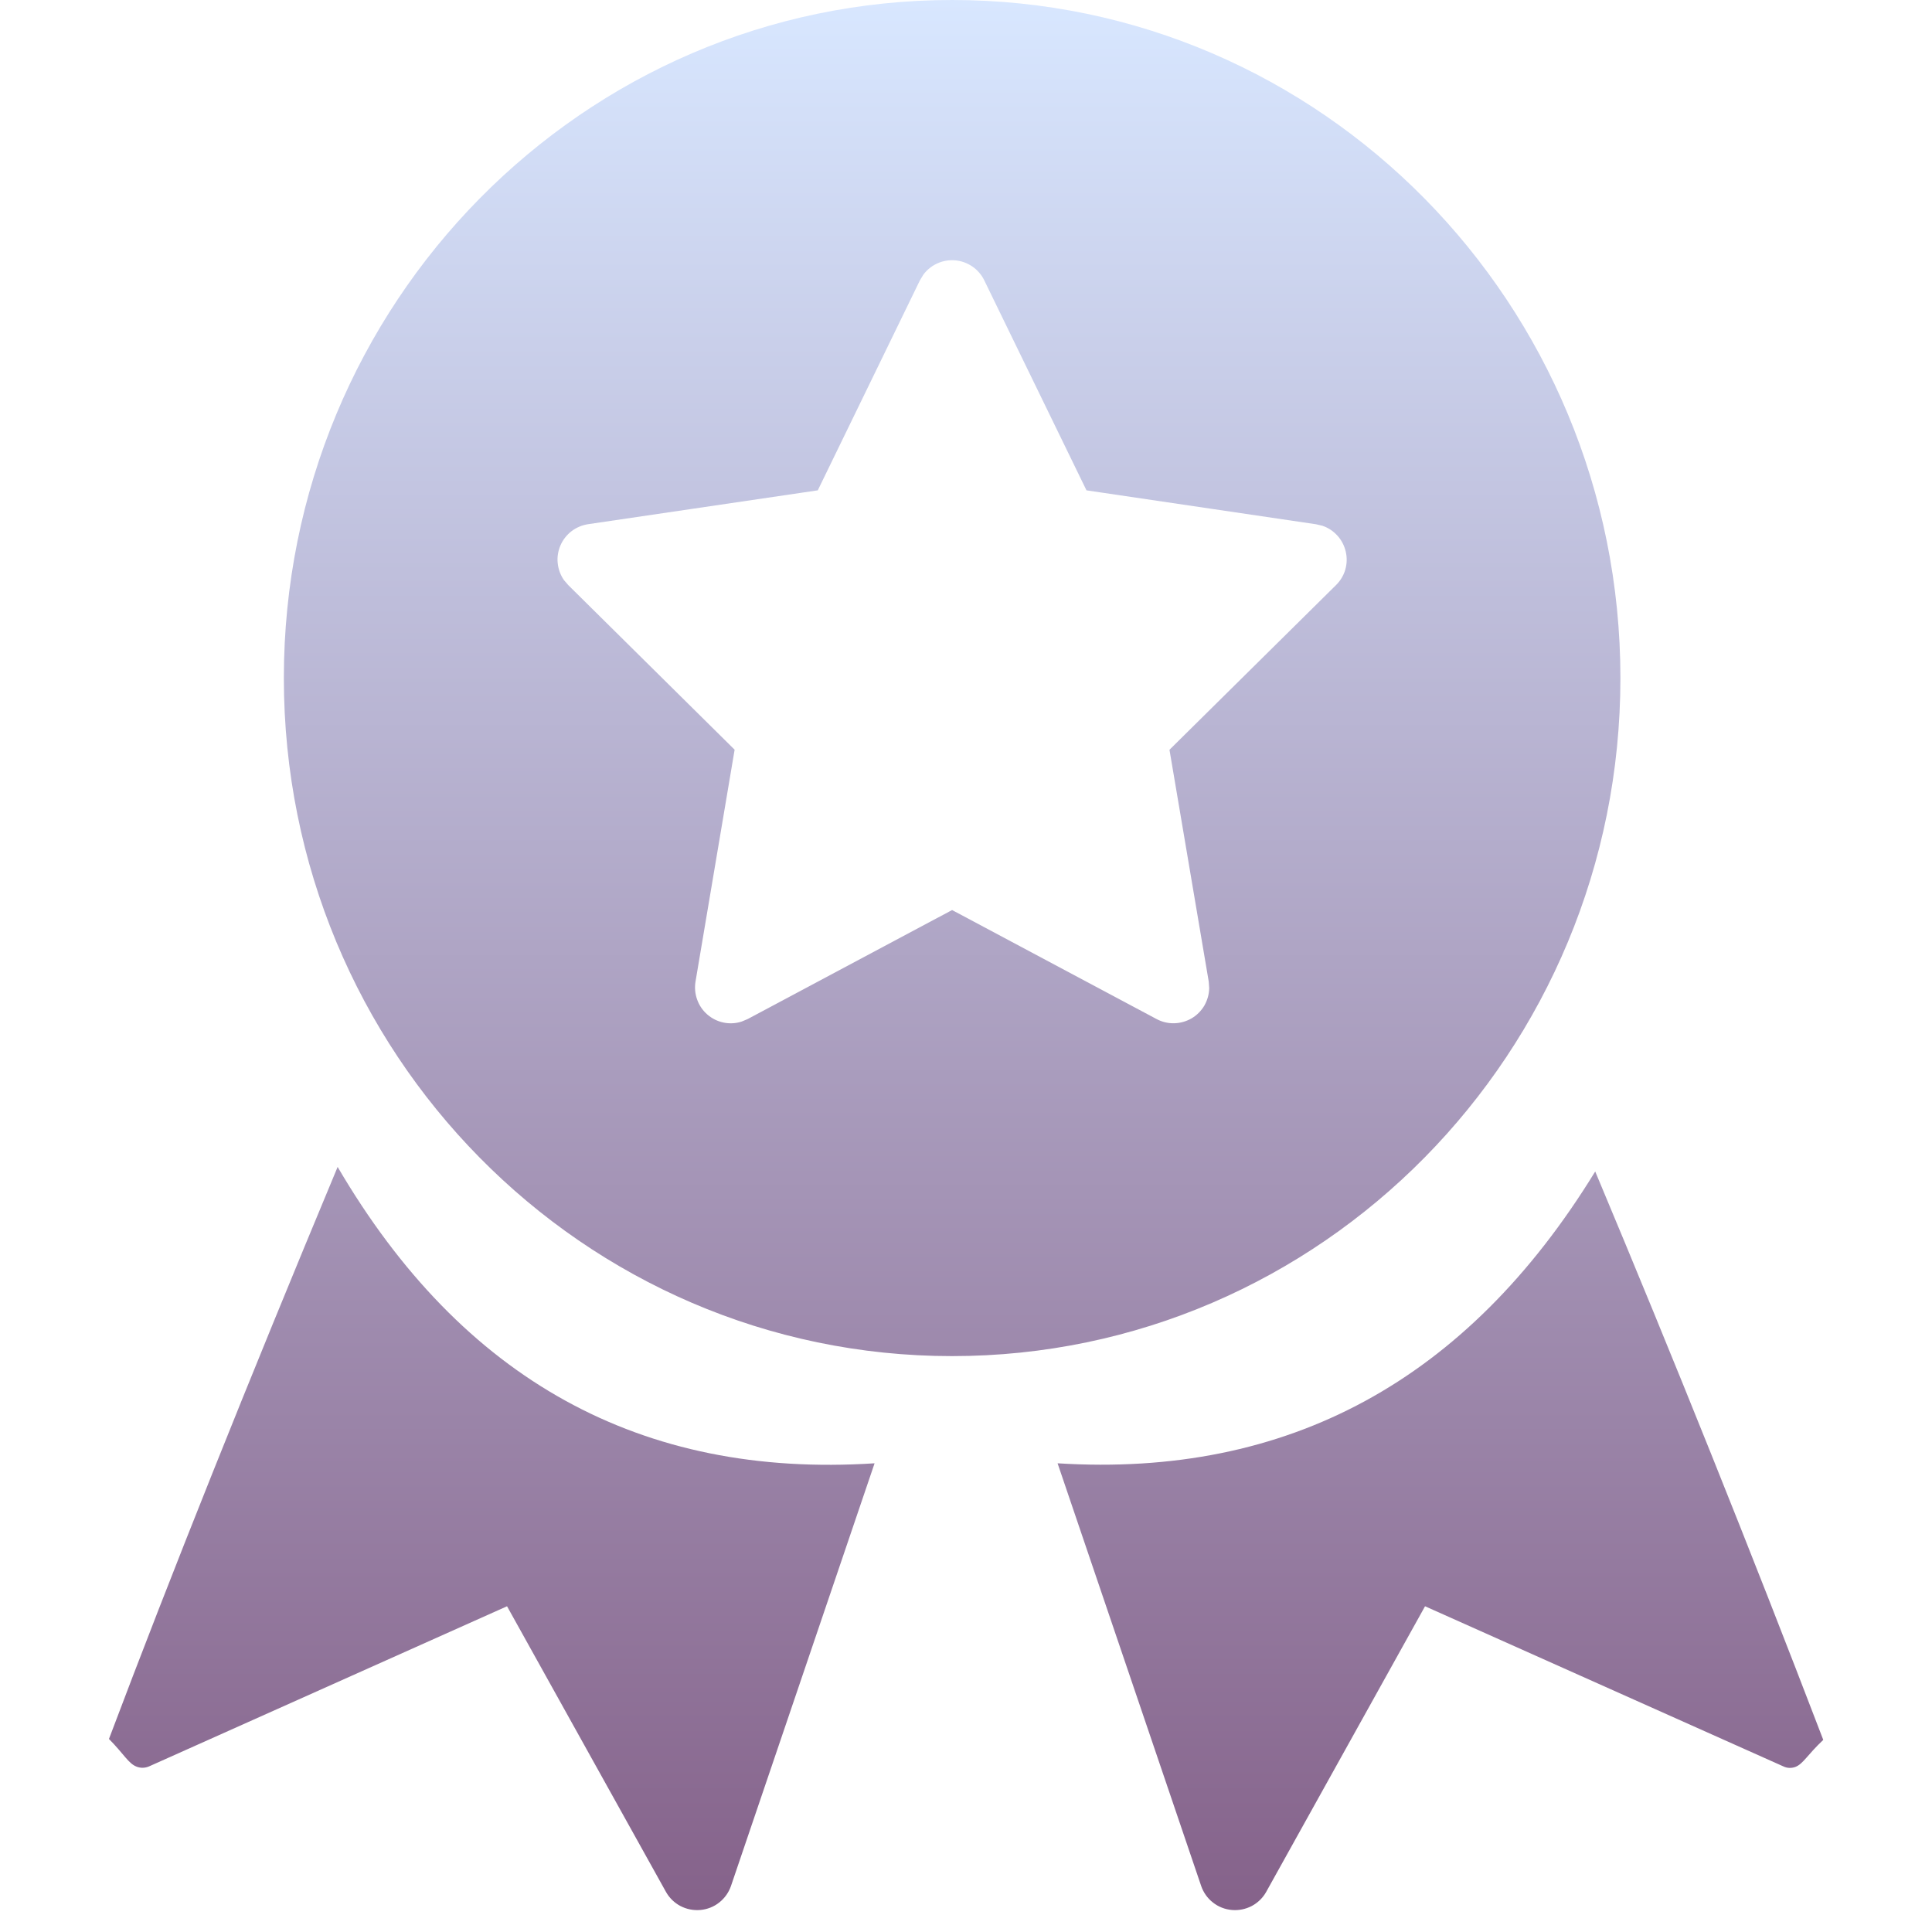<svg width="25" height="25" viewBox="0 0 25 25" fill="none" xmlns="http://www.w3.org/2000/svg">
<path d="M20.642 15.159C21.664 17.595 22.648 20.047 23.593 22.514C23.385 22.71 23.334 22.824 23.232 22.864C23.183 22.882 23.128 22.881 23.081 22.859L18.44 20.785L16.385 24.48C16.342 24.558 16.276 24.622 16.197 24.664C16.118 24.705 16.028 24.723 15.939 24.715C15.85 24.707 15.765 24.674 15.695 24.618C15.624 24.563 15.572 24.488 15.543 24.404L13.685 18.935C16.667 19.122 18.984 17.864 20.642 15.159ZM4.369 15.1C5.981 17.854 8.296 19.131 11.317 18.935L9.459 24.404C9.43 24.488 9.377 24.563 9.307 24.618C9.237 24.674 9.152 24.707 9.063 24.715C8.973 24.723 8.884 24.705 8.805 24.664C8.726 24.622 8.66 24.558 8.617 24.48L6.561 20.785L1.929 22.857C1.878 22.879 1.821 22.881 1.769 22.861C1.661 22.82 1.606 22.7 1.41 22.502C2.219 20.357 3.206 17.889 4.369 15.1ZM12.32 0C17.095 0 20.968 3.929 20.968 8.774C20.968 13.62 17.095 17.548 12.319 17.548C7.544 17.548 3.673 13.62 3.673 8.774C3.673 3.929 7.544 0 12.32 0ZM11.947 3.556L11.904 3.627L10.582 6.345L7.61 6.783C7.532 6.795 7.458 6.826 7.395 6.874C7.333 6.922 7.283 6.986 7.252 7.058C7.221 7.131 7.208 7.21 7.217 7.289C7.225 7.367 7.253 7.443 7.298 7.507L7.353 7.571L9.506 9.701L9 12.701C8.987 12.779 8.994 12.86 9.021 12.934C9.047 13.009 9.093 13.076 9.153 13.128C9.213 13.18 9.285 13.216 9.363 13.232C9.441 13.248 9.522 13.244 9.597 13.219L9.674 13.187L12.32 11.776L14.967 13.187C15.037 13.224 15.115 13.243 15.194 13.241C15.274 13.239 15.351 13.217 15.42 13.177C15.488 13.137 15.545 13.079 15.585 13.011C15.624 12.942 15.646 12.864 15.647 12.785L15.641 12.702L15.133 9.702L17.288 7.571C17.344 7.516 17.386 7.447 17.408 7.371C17.43 7.295 17.432 7.215 17.414 7.138C17.396 7.061 17.359 6.989 17.306 6.931C17.253 6.872 17.186 6.828 17.111 6.803L17.03 6.784L14.059 6.345L12.736 3.627C12.701 3.555 12.648 3.494 12.583 3.449C12.517 3.404 12.441 3.376 12.362 3.369C12.282 3.362 12.203 3.375 12.13 3.408C12.057 3.441 11.994 3.491 11.947 3.556Z" fill="url(#paint0_linear_9626_34068)"/>
<defs>
<linearGradient id="paint0_linear_9626_34068" x1="12.502" y1="0" x2="12.502" y2="24.717" gradientUnits="userSpaceOnUse">
<stop stop-color="#D8E7FF"/>
<stop offset="1" stop-color="#85628A"/>
</linearGradient>
</defs>
</svg>
